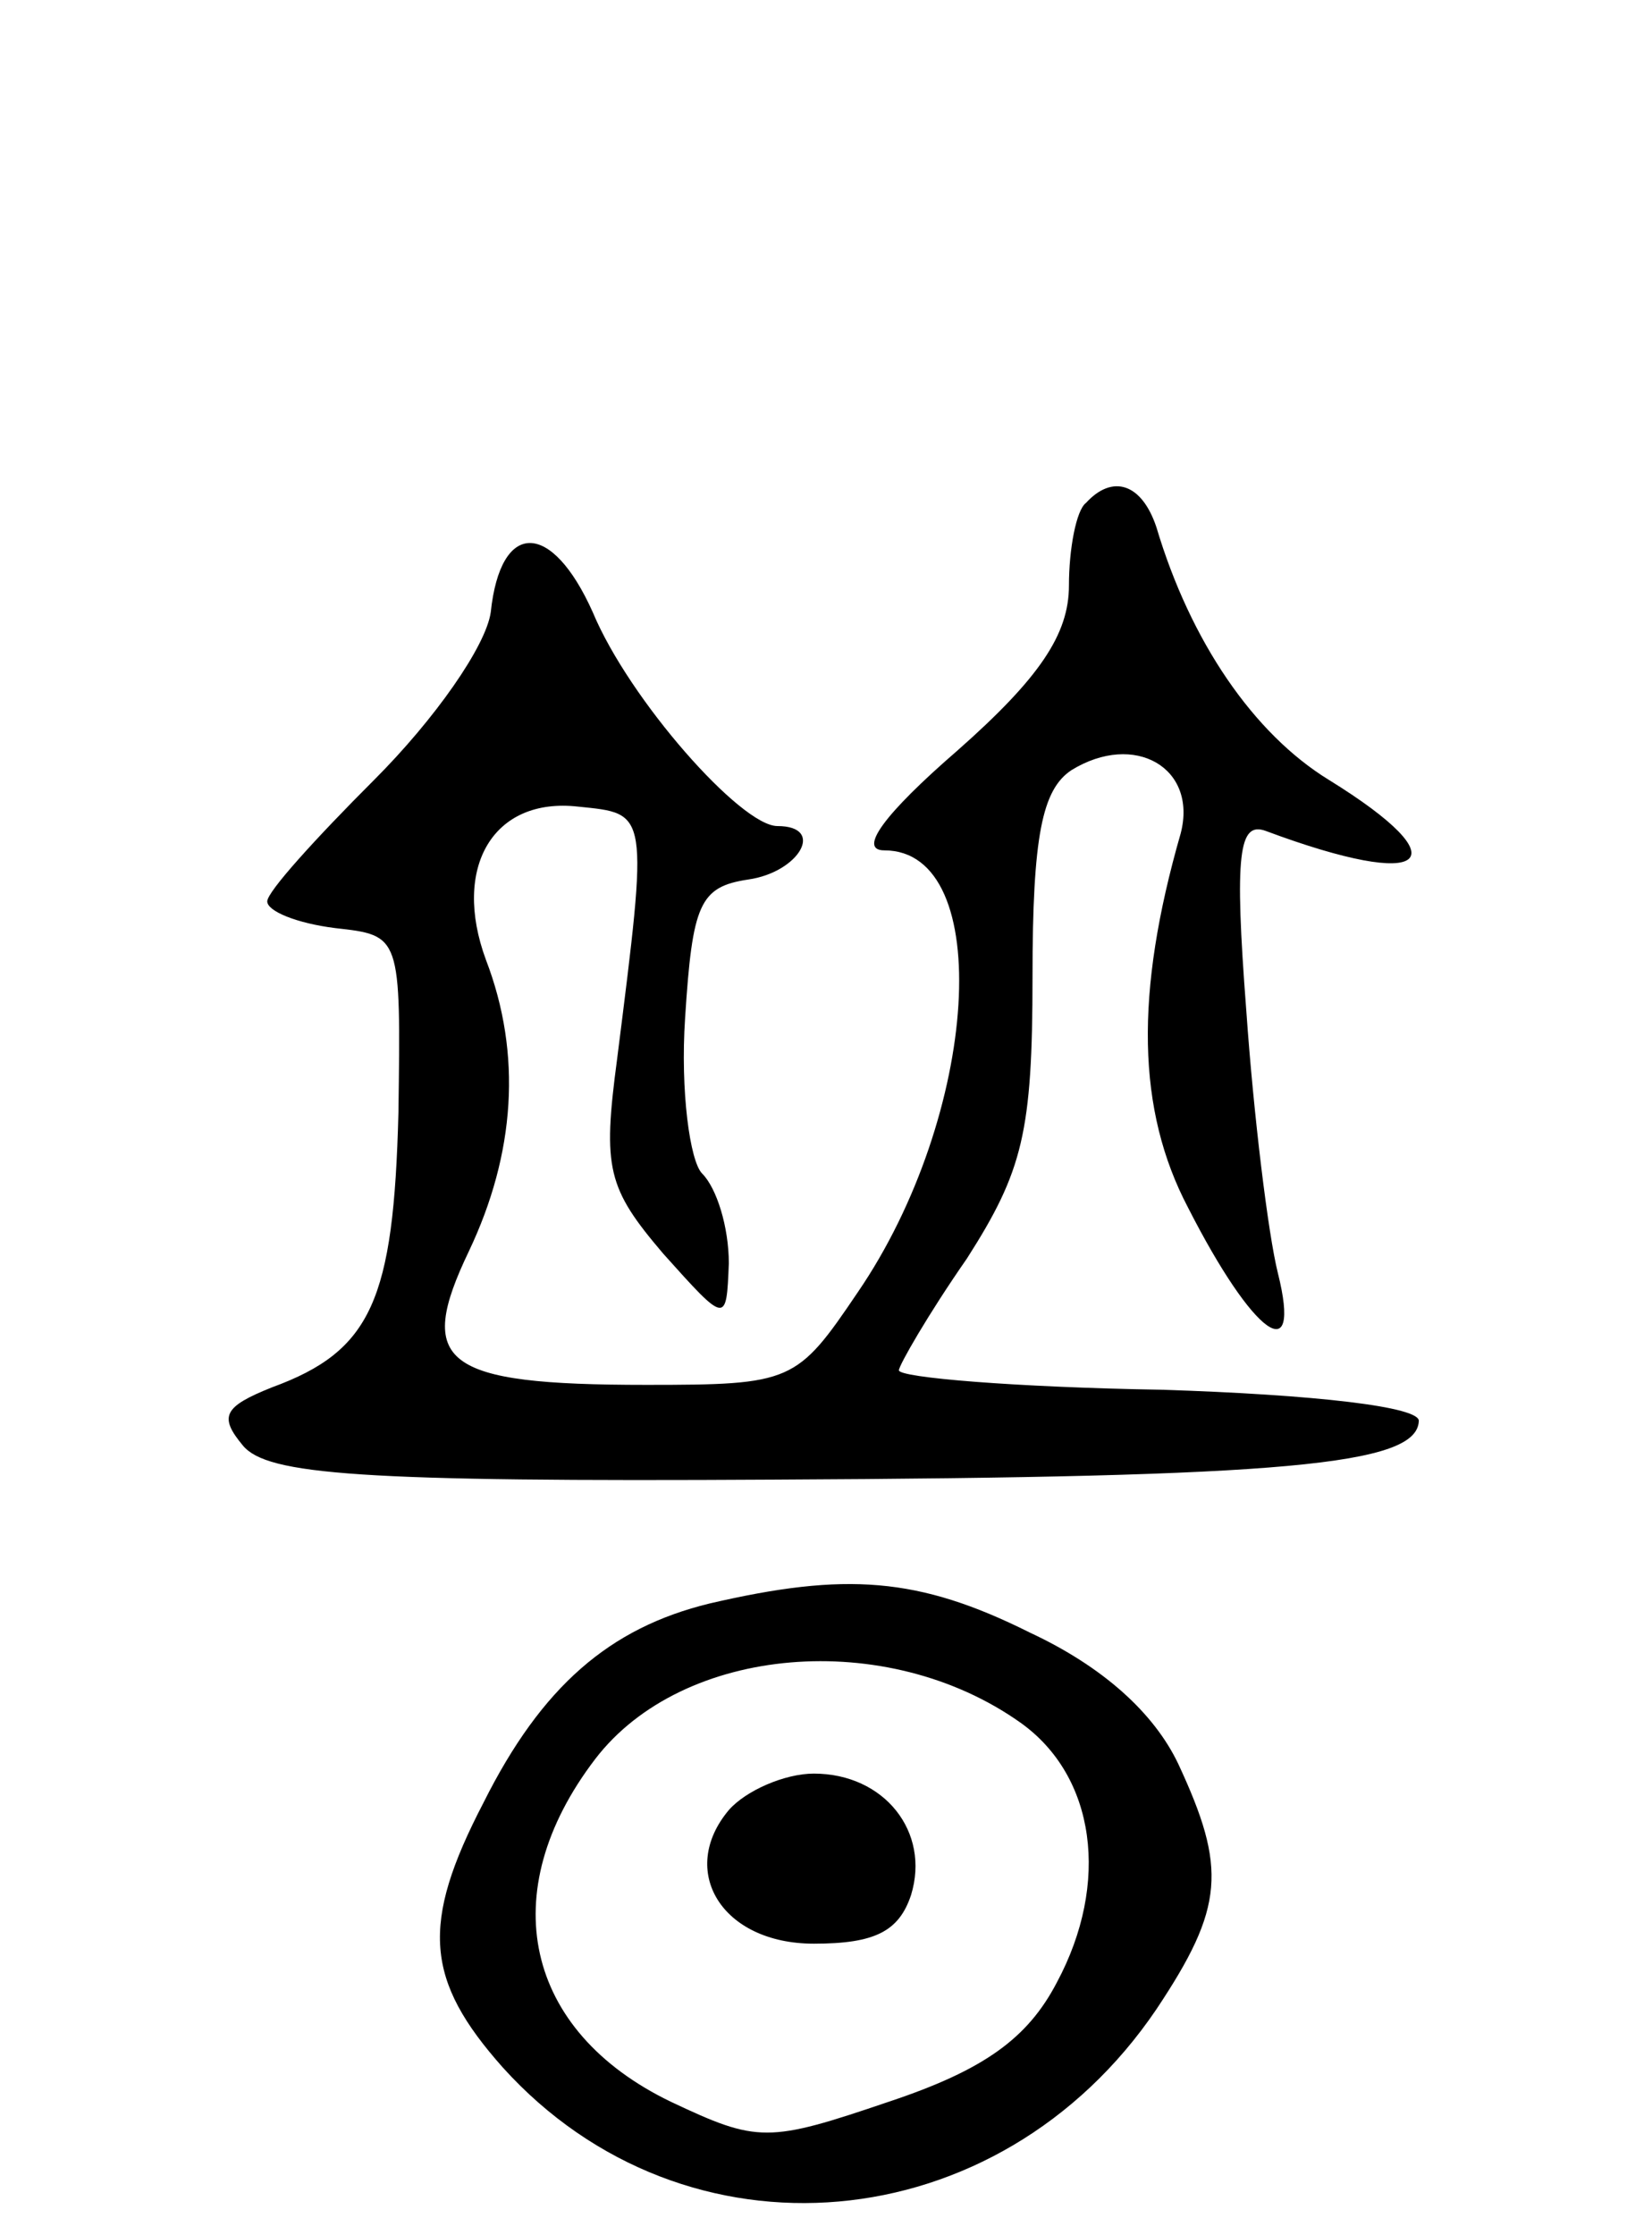 <svg version="1.0" xmlns="http://www.w3.org/2000/svg"
 width="68pt" height="92pt" viewBox="0 0 68 92"
 preserveAspectRatio="xMidYMid meet">
<g transform="translate(0,92) scale(0.1,-0.1)"
fill="#000000" stroke="none">
<path d="M447 713 c-4 -3 -7 -19 -7 -34 0 -20 -12 -38 -46 -68 -30 -26 -41
-41 -30 -41 46 0 39 -109 -11 -182 -25 -37 -27 -38 -87 -38 -84 0 -95 9 -73
55 19 40 22 81 7 120 -14 38 3 67 38 63 29 -3 29 -1 16 -104 -6 -45 -4 -53 19
-80 26 -29 26 -29 27 -4 0 15 -5 31 -11 37 -5 5 -9 34 -7 64 3 47 6 54 26 57
21 3 32 22 12 22 -15 0 -61 52 -76 88 -17 38 -38 38 -42 0 -2 -14 -23 -44 -48
-69 -24 -24 -44 -46 -44 -50 0 -4 12 -9 28 -11 27 -3 27 -3 26 -76 -2 -77 -11
-98 -52 -113 -20 -8 -22 -12 -12 -24 10 -12 48 -15 219 -14 210 1 264 6 265
24 1 6 -43 11 -106 13 -60 1 -108 5 -108 8 0 2 12 23 28 46 23 36 27 52 27
116 0 58 4 77 16 85 26 16 52 1 45 -26 -19 -66 -18 -114 3 -154 27 -53 47 -67
37 -27 -4 16 -10 65 -13 108 -5 65 -3 78 8 74 67 -25 81 -13 26 21 -31 19 -57
57 -71 104 -6 18 -18 22 -29 10z"/>
<path d="M292 260 c-41 -10 -69 -34 -93 -82 -26 -50 -24 -73 8 -109 75 -83
204 -72 269 24 28 42 29 58 9 101 -10 21 -31 40 -61 54 -46 23 -76 25 -132 12z
m128 -49 c31 -22 37 -66 15 -107 -12 -23 -30 -36 -69 -49 -50 -17 -54 -17 -90
0 -60 29 -73 86 -31 141 36 47 120 54 175 15z"/>
<path d="M300 175 c-21 -25 -3 -55 35 -55 25 0 35 5 40 20 8 26 -11 50 -40 50
-12 0 -28 -7 -35 -15z"/>
</g>
</svg>
